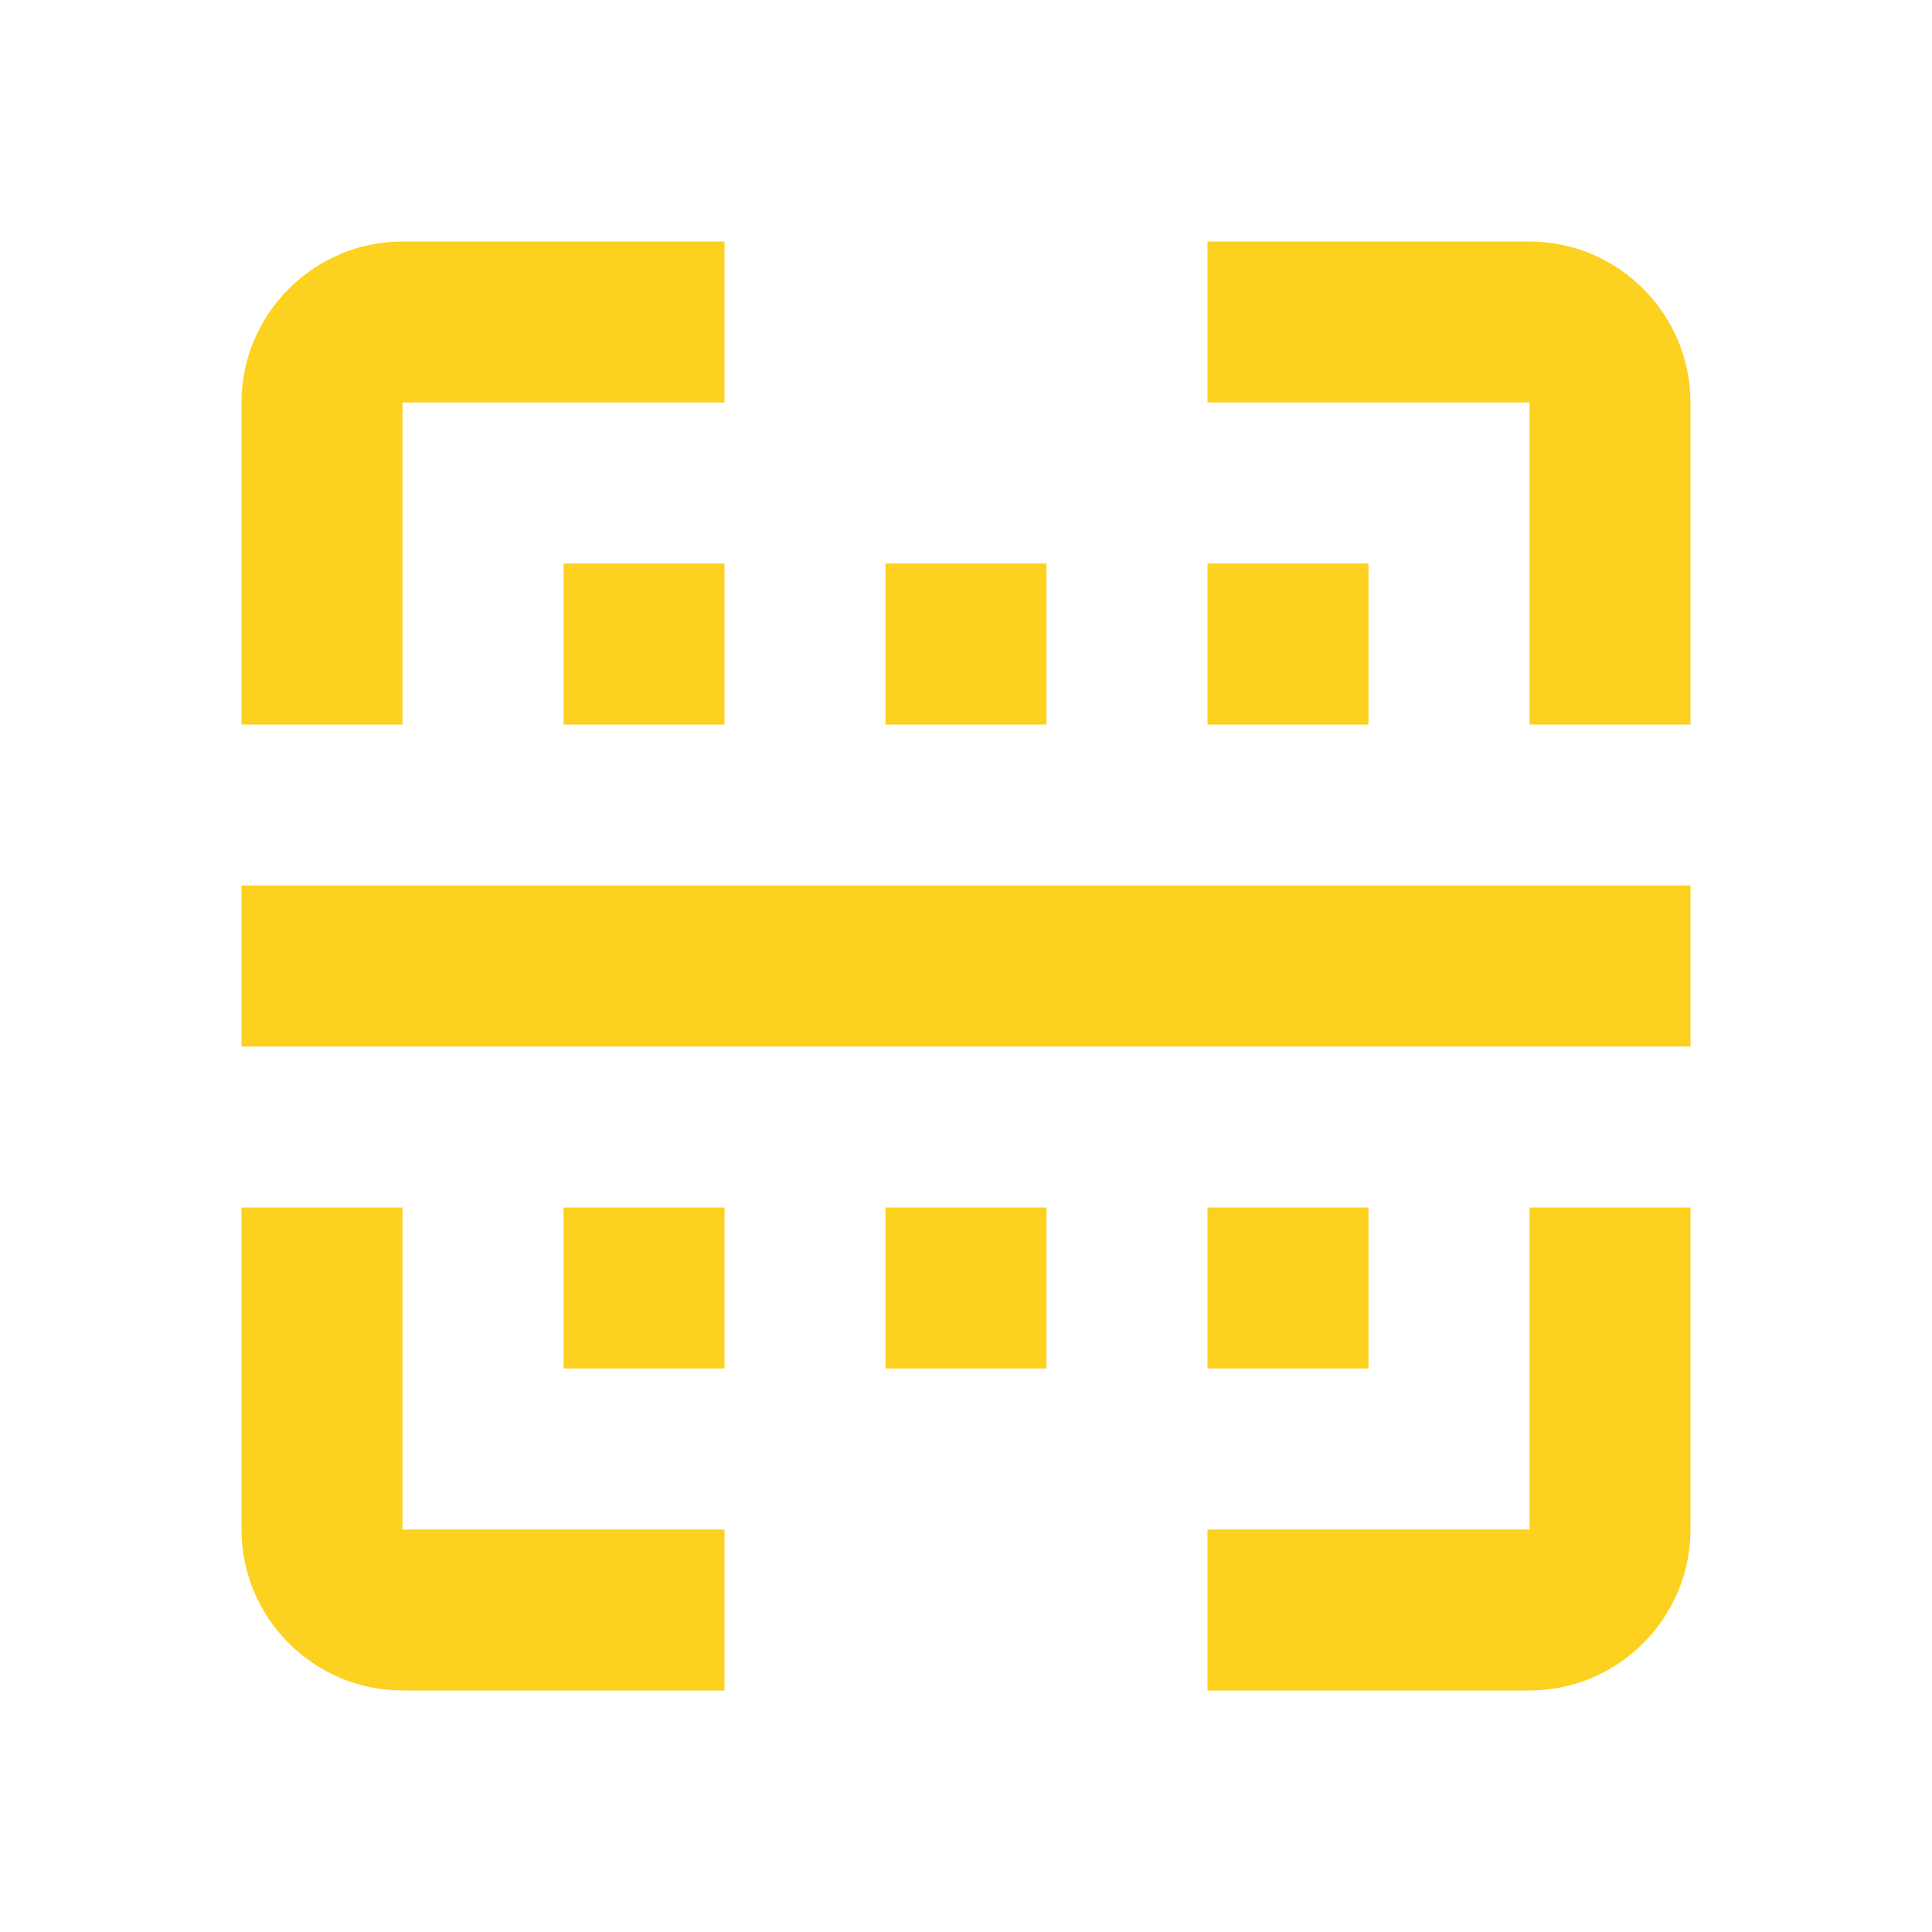 <svg width="24" height="24" viewBox="0 0 24 24" fill="none" xmlns="http://www.w3.org/2000/svg">
<path fill-rule="evenodd" clip-rule="evenodd" d="M3 5V9H5V5H9V3H5C3.9 3 3 3.9 3 5ZM5 15H3V19C3 20.1 3.9 21 5 21H9V19H5V15ZM15 21V19H19V15H21V19C21 20.1 20.1 21 19 21H15ZM19 3H15V5H19V9H21V5C21 3.9 20.1 3 19 3ZM21 13H3V11H21V13ZM7 9H9V7H7V9ZM13 17H11V15H13V17ZM7 17H9V15H7V17ZM15 9V7H17V9H15ZM11 9H13V7H11V9ZM17 17H15V15H17V17Z" fill="#FCD11F"/>
</svg>
